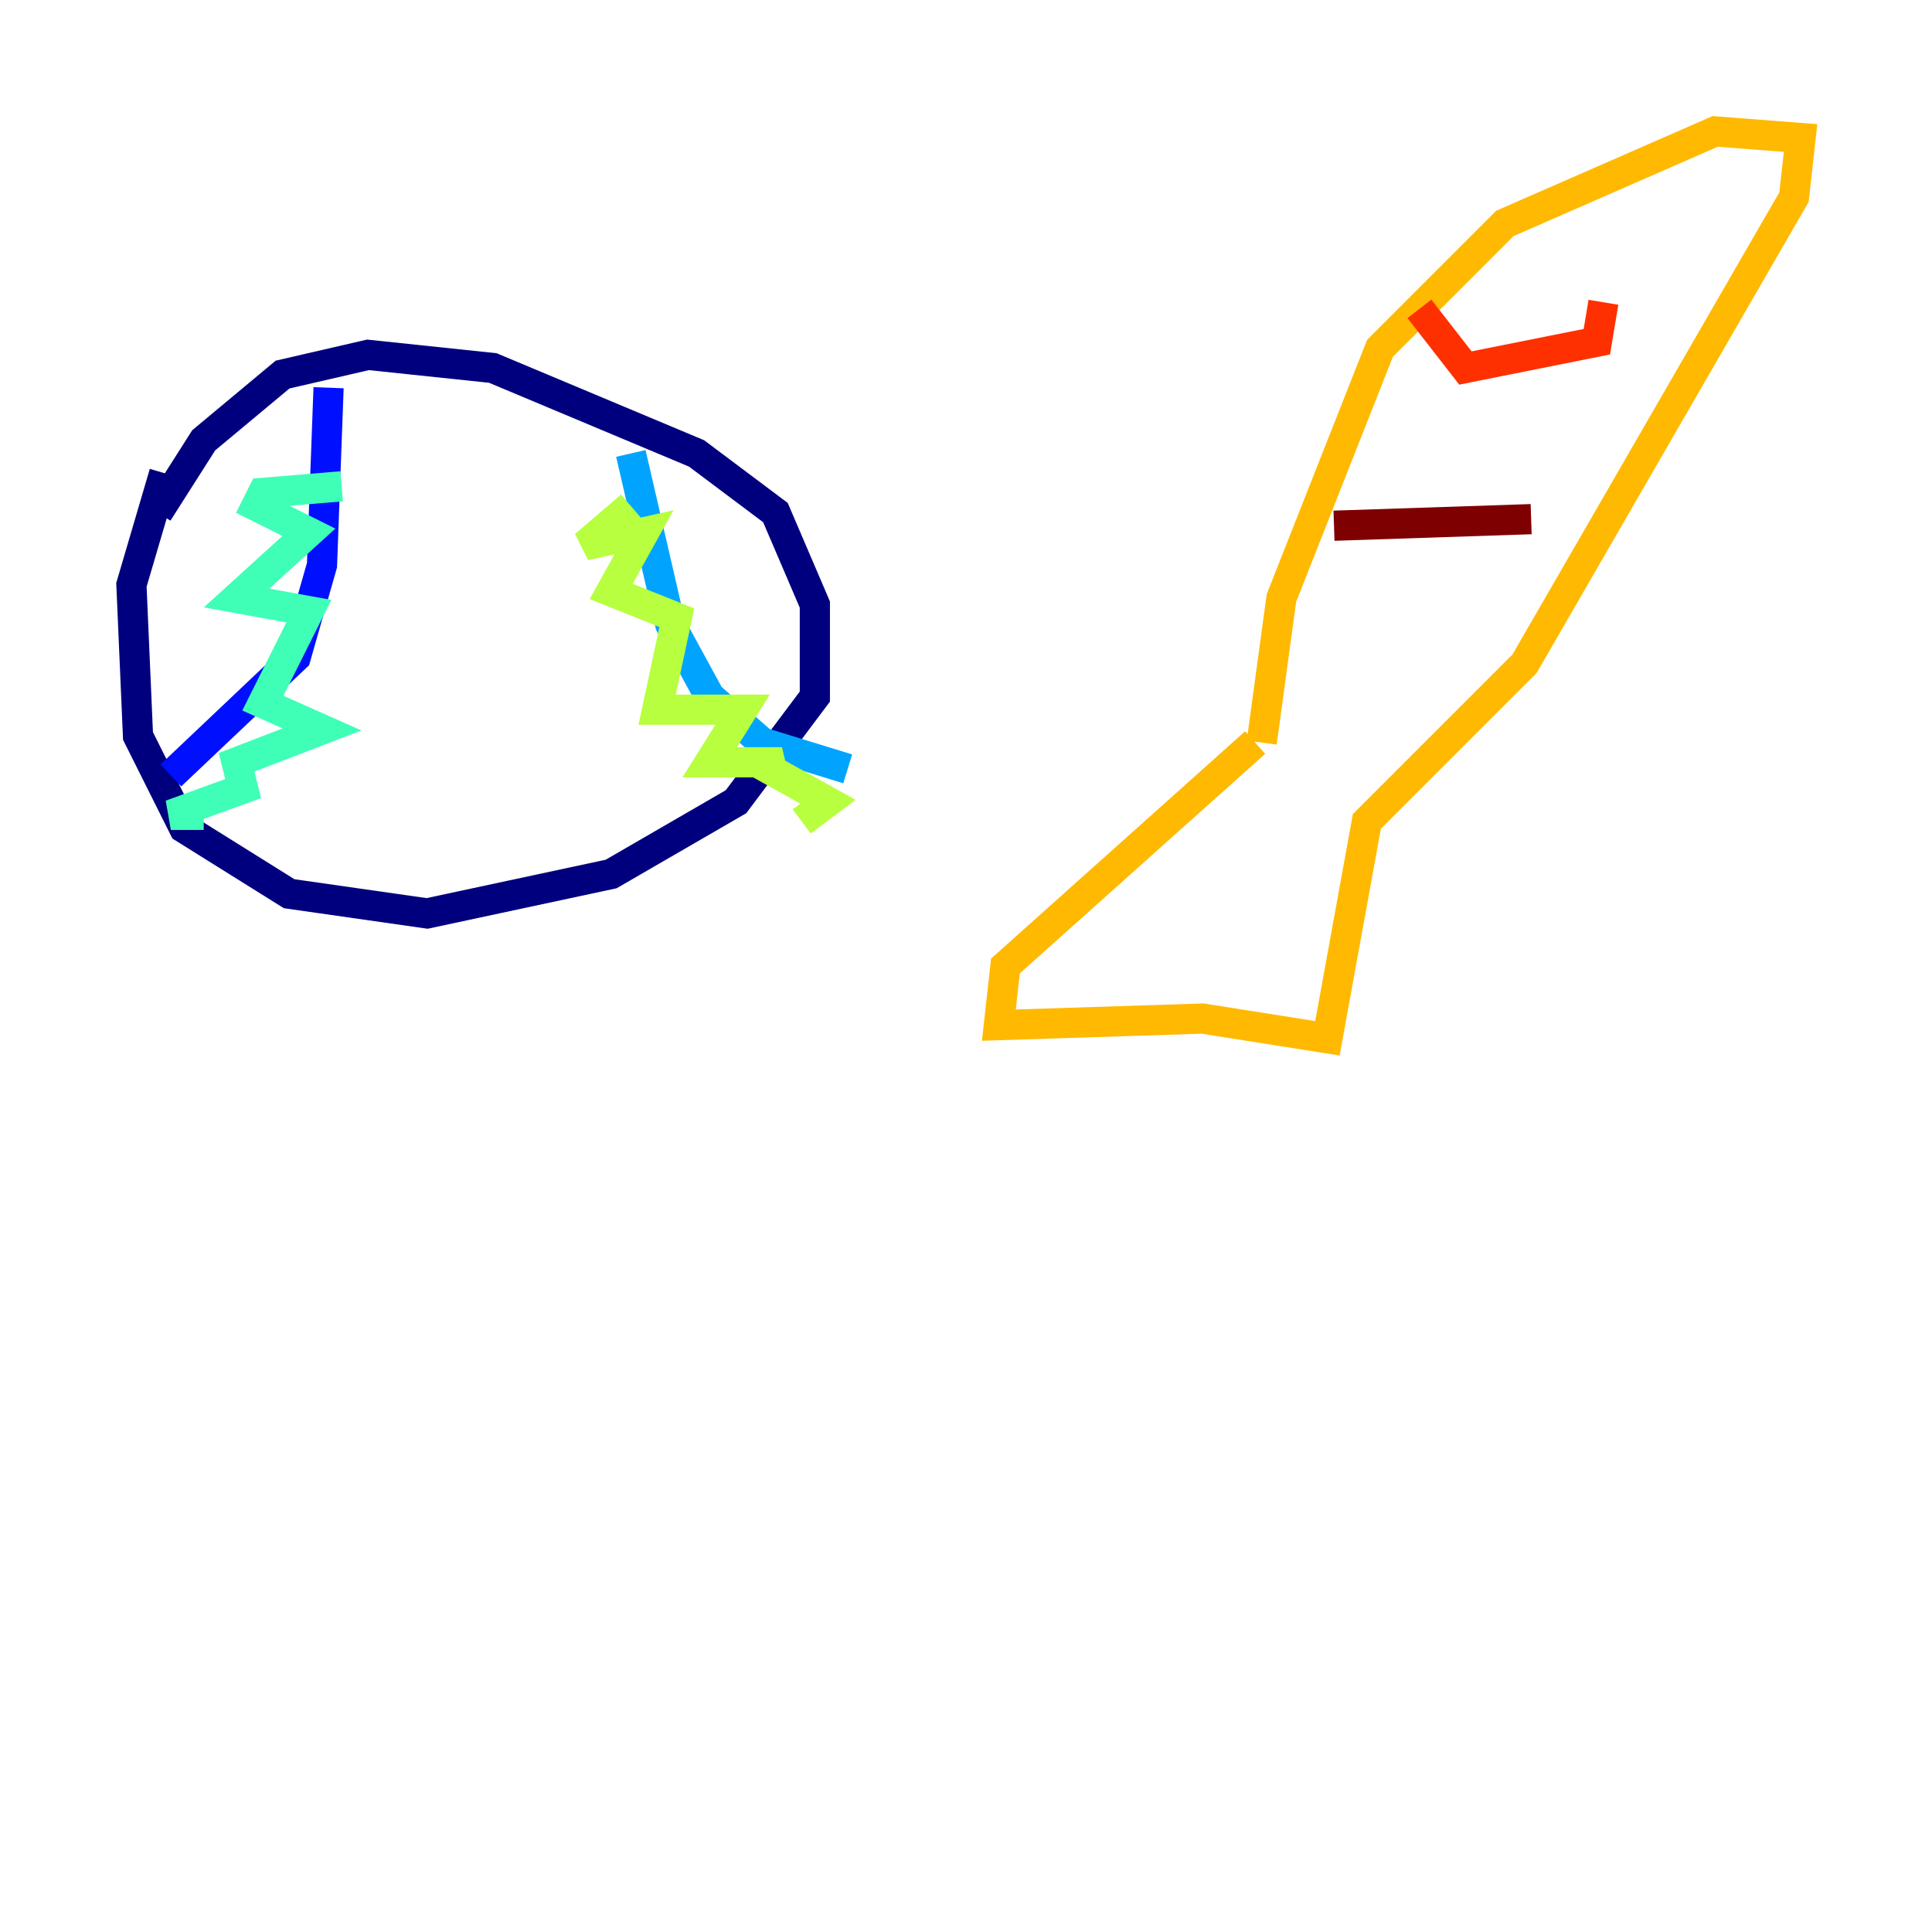 <?xml version="1.0" encoding="utf-8" ?>
<svg baseProfile="tiny" height="128" version="1.2" viewBox="0,0,128,128" width="128" xmlns="http://www.w3.org/2000/svg" xmlns:ev="http://www.w3.org/2001/xml-events" xmlns:xlink="http://www.w3.org/1999/xlink"><defs /><polyline fill="none" points="10.449,33.959 13.497,29.17 18.721,24.816 24.381,23.51 32.653,24.381 46.15,30.041 51.374,33.959 53.986,40.054 53.986,46.15 48.762,53.116 40.49,57.905 28.299,60.517 19.157,59.211 12.191,54.857 9.143,48.762 8.707,38.748 10.884,31.347" stroke="#00007f" stroke-width="2" /><polyline fill="none" points="21.769,25.687 21.333,37.442 19.592,43.537 11.32,51.374" stroke="#0010ff" stroke-width="2" /><polyline fill="none" points="41.796,30.041 44.408,41.361 47.02,46.15 50.503,49.197 56.163,50.939" stroke="#00a4ff" stroke-width="2" /><polyline fill="none" points="22.64,32.218 17.415,32.653 16.98,33.524 20.463,35.265 15.674,39.619 20.463,40.49 17.415,46.585 21.333,48.327 15.674,50.503 16.109,52.245 11.32,53.986 13.497,53.986" stroke="#3fffb7" stroke-width="2" /><polyline fill="none" points="41.796,33.524 38.748,36.136 42.667,35.265 40.49,39.184 44.843,40.925 43.537,47.02 49.197,47.02 47.02,50.503 51.809,50.503 50.939,50.939 54.857,53.116 53.116,54.422" stroke="#b7ff3f" stroke-width="2" /><polyline fill="none" points="83.592,49.197 84.898,39.619 91.429,23.075 99.701,14.803 113.633,8.707 119.293,9.143 118.857,13.061 101.007,43.973 90.558,54.422 87.946,68.789 79.674,67.483 66.177,67.918 66.612,64.0 83.156,49.197" stroke="#ffb900" stroke-width="2" /><polyline fill="none" points="94.041,20.463 97.088,24.381 105.796,22.64 106.231,20.027" stroke="#ff3000" stroke-width="2" /><polyline fill="none" points="88.381,34.83 101.442,34.395" stroke="#7f0000" stroke-width="2" /></svg>